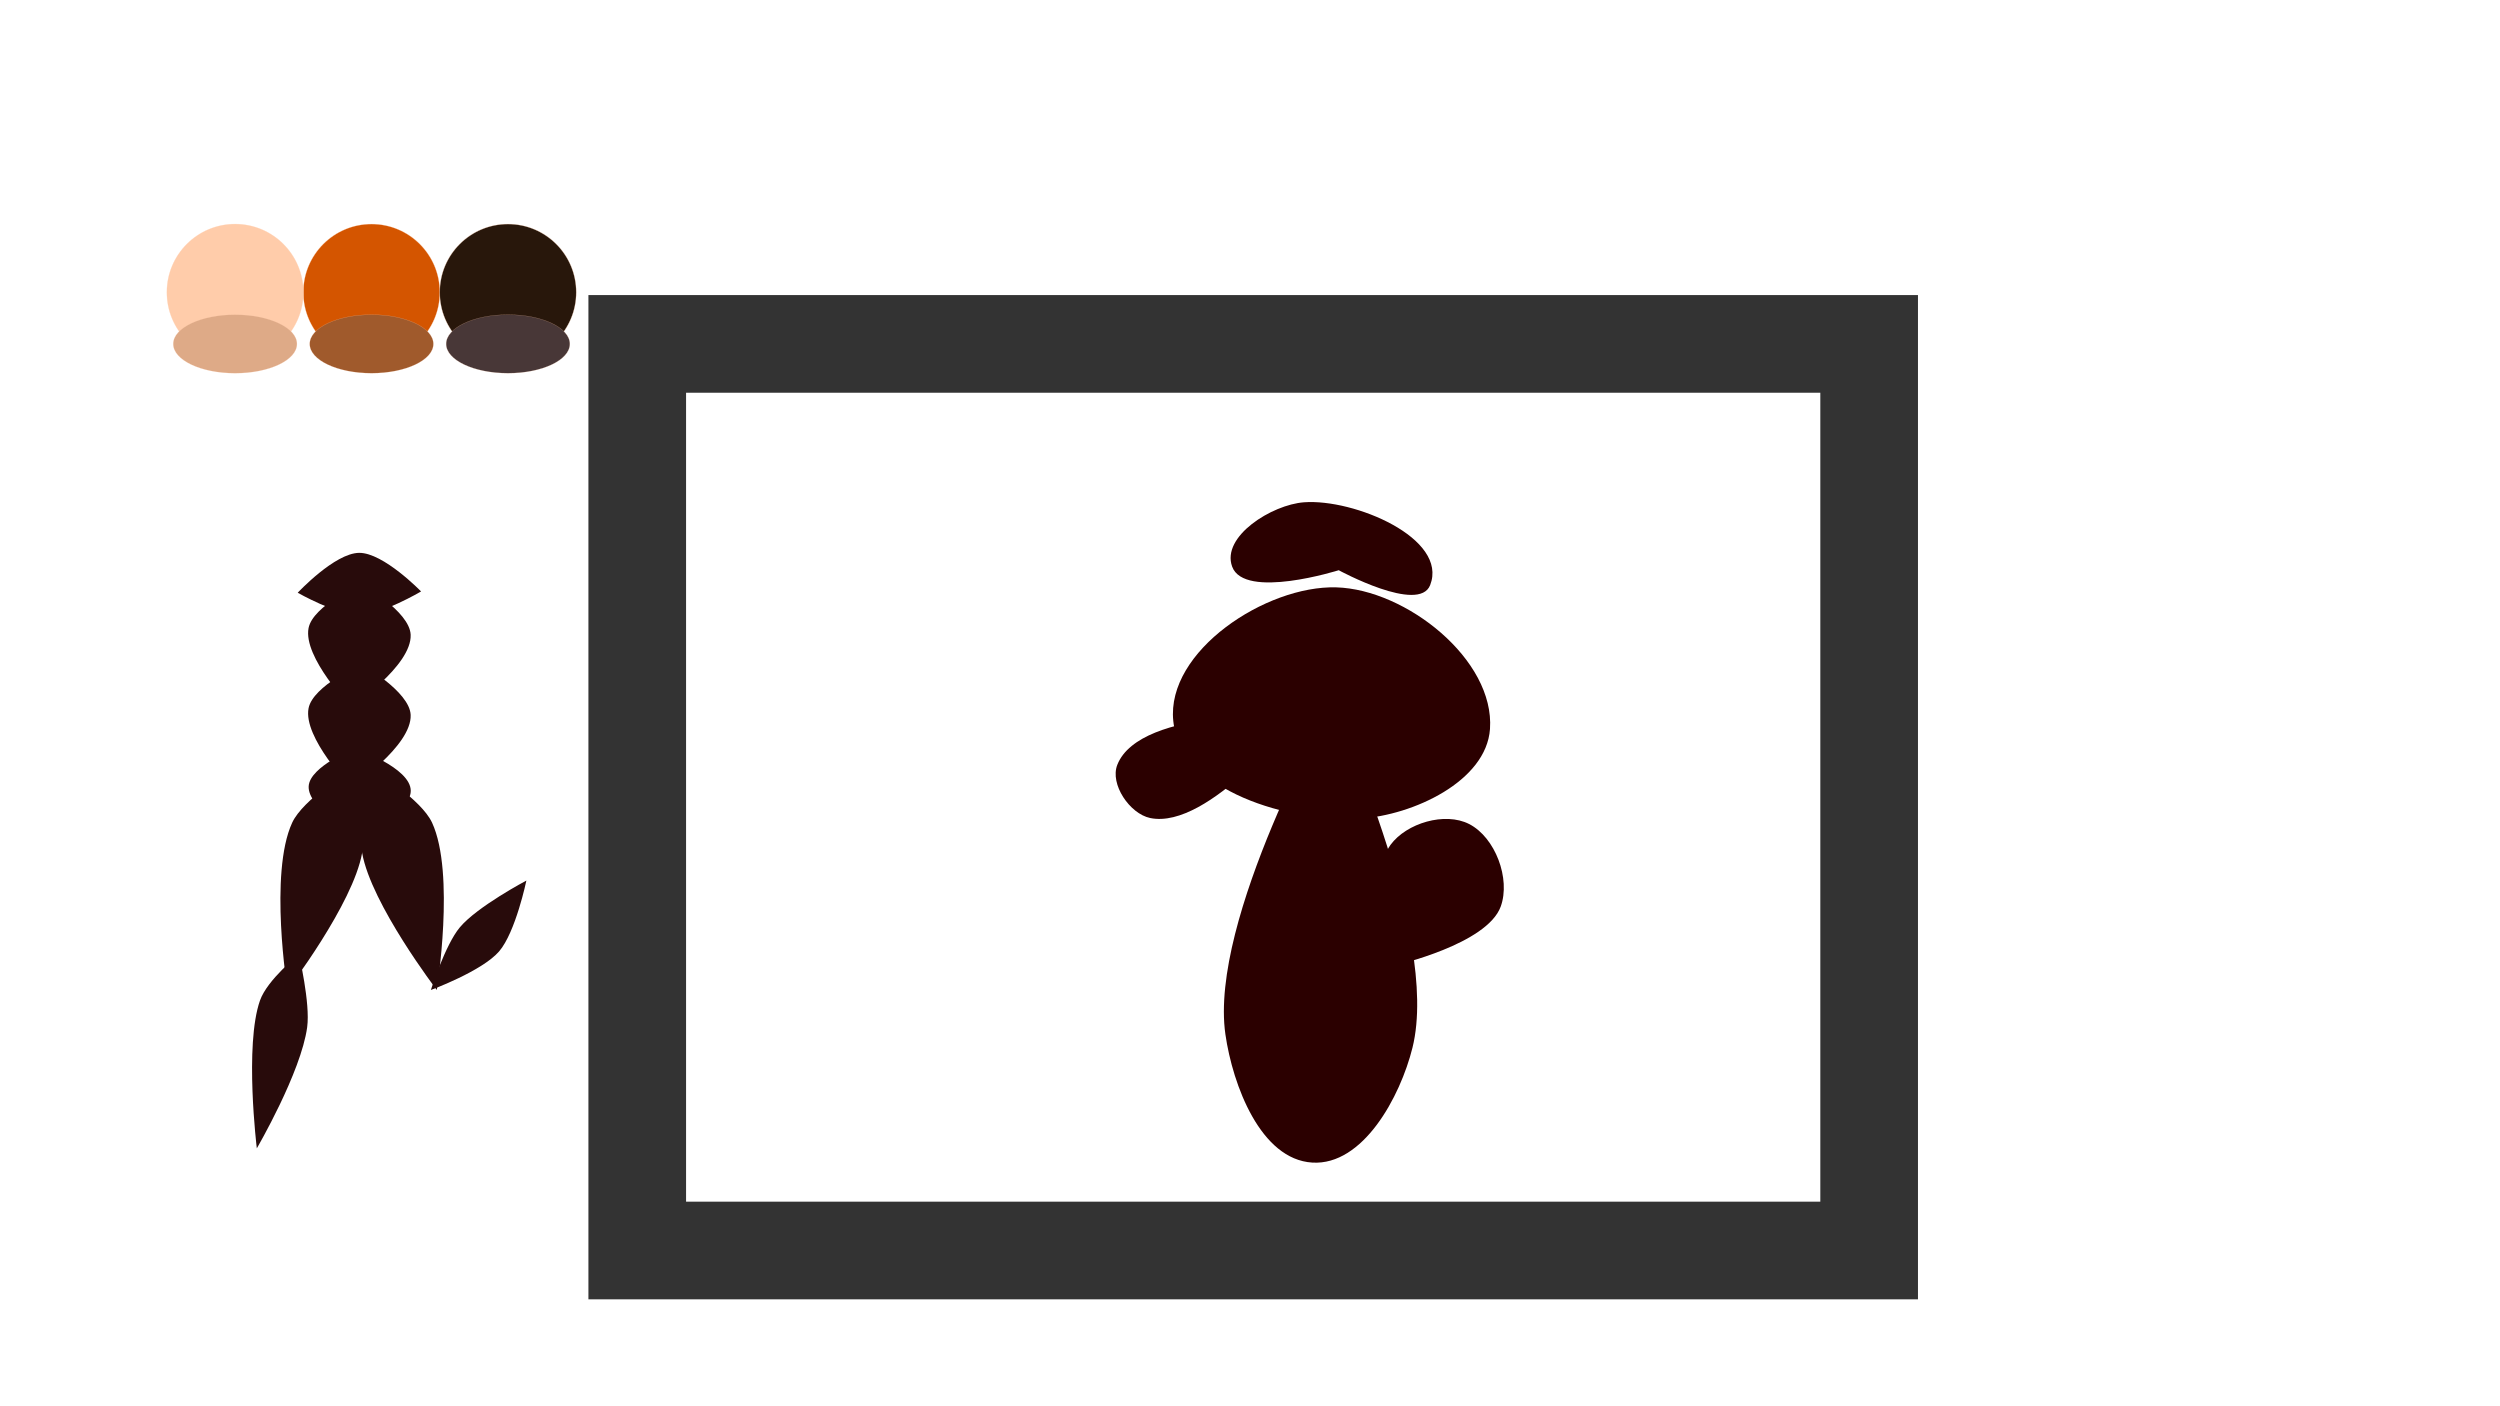 <?xml version="1.0" encoding="UTF-8" standalone="no"?>
<!-- Created with Inkscape (http://www.inkscape.org/) -->

<svg
   width="1280"
   height="720"
   viewBox="0 0 338.667 190.5"
   version="1.1"
   id="svg1"
   inkscape:version="1.3.1 (91b66b0783, 2023-11-16)"
   sodipodi:docname="proto.svg"
   xmlns:inkscape="http://www.inkscape.org/namespaces/inkscape"
   xmlns:sodipodi="http://sodipodi.sourceforge.net/DTD/sodipodi-0.dtd"
   xmlns="http://www.w3.org/2000/svg"
   xmlns:svg="http://www.w3.org/2000/svg">
  <sodipodi:namedview
     id="namedview1"
     pagecolor="#505050"
     bordercolor="#eeeeee"
     borderopacity="1"
     inkscape:showpageshadow="0"
     inkscape:pageopacity="0"
     inkscape:pagecheckerboard="0"
     inkscape:deskcolor="#d1d1d1"
     inkscape:document-units="px"
     inkscape:zoom="2.0669867"
     inkscape:cx="610.30872"
     inkscape:cy="379.538"
     inkscape:window-width="1022"
     inkscape:window-height="1018"
     inkscape:window-x="-7"
     inkscape:window-y="0"
     inkscape:window-maximized="0"
     inkscape:current-layer="layer1" />
  <defs
     id="defs1" />
  <g
     inkscape:label="Layer 1"
     inkscape:groupmode="layer"
     id="layer1"
     style="display:inline">
    <g
       id="g9"
       transform="matrix(0.231,0,0,0.231,17.902,22.779)"
       style="stroke:#ffccaa"
       inkscape:label="g9">
      <g
         id="g6"
         transform="translate(-32.259,-5.947)"
         style="stroke:#ffccaa">
        <circle
           style="fill:#d45500;stroke:#ffccaa;stroke-width:0.265;stroke-opacity:0.5"
           id="path1"
           cx="172.649"
           cy="78.755"
           r="40.008" />
        <ellipse
           style="fill:#a05a2c;stroke:#ffccaa;stroke-width:0.183;stroke-opacity:0.5"
           id="path3"
           cx="172.649"
           cy="109.032"
           rx="36.265"
           ry="17.161" />
      </g>
      <g
         id="g5"
         transform="translate(-1.802,-1.442)"
         style="stroke:#ffccaa"
         inkscape:label="g5"
         sodipodi:insensitive="true">
        <circle
           style="fill:#ffccaa;stroke:#ffccaa;stroke-width:0.265;stroke-opacity:0.5"
           id="circle3"
           cx="62.175"
           cy="74.25"
           r="40.008" />
        <ellipse
           style="fill:#deaa87;stroke:#ffccaa;stroke-width:0.183;stroke-opacity:0.5"
           id="ellipse4"
           cx="62.175"
           cy="104.527"
           rx="36.265"
           ry="17.161" />
      </g>
      <g
         id="g8"
         style="stroke:#ffccaa"
         inkscape:label="g8">
        <circle
           style="fill:#28170b;fill-opacity:1;stroke:#ffccaa;stroke-width:0.265;stroke-opacity:0.5"
           id="circle8"
           cx="220.407"
           cy="72.808"
           r="40.008" />
        <ellipse
           style="fill:#483737;fill-opacity:1;stroke:#ffccaa;stroke-width:0.183;stroke-opacity:0.5"
           id="ellipse8"
           cx="220.407"
           cy="103.085"
           rx="36.265"
           ry="17.161" />
      </g>
    </g>
    <g
       id="g11"
       transform="translate(-90.694,-6.698)">
      <g
         id="g7"
         transform="matrix(0.758,0,0,0.758,22.833,41.643)"
         style="stroke:none">
        <path
           style="fill:#280b0b;stroke:none;stroke-width:0.349;stroke-linecap:butt;stroke-linejoin:miter;stroke-dasharray:none;stroke-opacity:1"
           d="m 142.943,124.477 c 0,0 -5.641,4.502 -6.949,8.214 -2.819,8.003 -0.57,26.434 -0.57,26.434 0,0 7.906,-13.561 8.999,-21.655 0.582,-4.312 -1.481,-12.993 -1.481,-12.993 z"
           id="path7"
           sodipodi:nodetypes="cacac" />
        <path
           style="fill:#280b0b;stroke:none;stroke-width:0.349;stroke-linecap:butt;stroke-linejoin:miter;stroke-dasharray:none;stroke-opacity:1"
           d="m 152.049,91.633 c 0,0 -8.365,5.092 -10.304,9.29 -4.18,9.051 -0.845,29.898 -0.845,29.898 0,0 11.723,-15.338 13.344,-24.493 0.864,-4.877 -2.196,-14.696 -2.196,-14.696 z"
           id="path2"
           sodipodi:nodetypes="cacac" />
        <path
           style="fill:#280b0b;stroke:none;stroke-width:0.349;stroke-linecap:butt;stroke-linejoin:miter;stroke-dasharray:none;stroke-opacity:1"
           d="m 166.531,130.822 c 0,0 2.539,-8.032 5.17,-11.185 3.107,-3.723 11.898,-8.368 11.898,-8.368 0,0 -1.924,9.24 -4.88,12.665 -3.049,3.532 -12.187,6.888 -12.187,6.888 z"
           id="path6"
           sodipodi:nodetypes="cacac" />
        <path
           style="fill:#280b0b;stroke:none;stroke-width:0.349;stroke-linecap:butt;stroke-linejoin:miter;stroke-dasharray:none;stroke-opacity:1"
           d="m 156.44,91.633 c 0,0 8.365,5.092 10.304,9.29 4.18,9.051 0.845,29.898 0.845,29.898 0,0 -11.723,-15.338 -13.344,-24.493 -0.864,-4.877 2.196,-14.696 2.196,-14.696 z"
           id="path4"
           sodipodi:nodetypes="cacac" />
        <path
           style="fill:#280b0b;stroke:none;stroke-width:0.349;stroke-linecap:butt;stroke-linejoin:miter;stroke-dasharray:none;stroke-opacity:1"
           d="m 152.969,87.641 c 0,0 9.981,3.423 9.966,7.601 -0.015,4.226 -10.135,7.616 -10.135,7.616 0,0 -8.346,-4.561 -8.108,-8.46 0.217,-3.555 8.277,-6.757 8.277,-6.757 z"
           id="path5"
           sodipodi:nodetypes="cacac" />
      </g>
      <path
         style="fill:#280b0b;fill-opacity:1;stroke:none;stroke-width:0.265;stroke-linecap:butt;stroke-linejoin:miter;stroke-dasharray:none;stroke-opacity:1"
         d="m 139.622,96.668 c 0,0 -6.541,2.93 -7.128,5.974 -0.765,3.967 5.73,10.681 5.73,10.681 0,0 8.271,-5.547 8.101,-9.775 -0.129,-3.199 -6.703,-6.879 -6.703,-6.879 z"
         id="path8"
         sodipodi:nodetypes="cacac" />
      <path
         style="fill:#280b0b;fill-opacity:1;stroke:none;stroke-width:0.265;stroke-linecap:butt;stroke-linejoin:miter;stroke-dasharray:none;stroke-opacity:1"
         d="m 139.622,85.806 c 0,0 -6.541,2.93 -7.128,5.974 -0.765,3.967 5.73,10.681 5.73,10.681 0,0 8.271,-5.547 8.101,-9.775 -0.129,-3.199 -6.703,-6.879 -6.703,-6.879 z"
         id="path9"
         sodipodi:nodetypes="cacac" />
      <path
         style="fill:#280b0b;fill-opacity:1;stroke:none;stroke-width:0.265;stroke-linecap:butt;stroke-linejoin:miter;stroke-dasharray:none;stroke-opacity:1"
         d="m 131.023,86.995 c 0,0 5.015,-5.373 8.323,-5.404 3.295,-0.03 8.389,5.23 8.389,5.23 0,0 -5.397,3.176 -8.389,3.199 -2.952,0.023 -8.323,-3.025 -8.323,-3.025 z"
         id="path10"
         sodipodi:nodetypes="cacac" />
    </g>
    <path
       style="fill:#2b0000;stroke:none;stroke-width:0.265px;stroke-linecap:butt;stroke-linejoin:miter;stroke-opacity:1"
       d="m 181.026,79.568 c -9.515,-0.276 -23.064,8.634 -22.085,18.103 0.979,9.477 15.835,13.804 25.344,13.215 7.1,-0.44 17.061,-5.032 17.559,-12.129 0.661,-9.414 -11.384,-18.915 -20.818,-19.189 z"
       id="path15"
       sodipodi:nodetypes="aaaaa" />
    <path
       style="fill:#2b0000;stroke:none;stroke-width:0.265px;stroke-linecap:butt;stroke-linejoin:miter;stroke-opacity:1"
       d="m 180.38,95.25 c 0,0 -16.61,29.319 -14.379,44.864 0.994,6.925 4.784,16.952 11.767,17.378 6.873,0.42 11.919,-8.885 13.577,-15.568 3.849,-15.511 -10.964,-46.674 -10.964,-46.674 z"
       id="path16"
       sodipodi:nodetypes="caaac" />
    <path
       style="fill:#2b0000;stroke:none;stroke-width:0.265px;stroke-linecap:butt;stroke-linejoin:miter;stroke-opacity:1"
       d="m 151.359,103.603 c 3.108,-7.873 24.501,-6.669 24.501,-6.669 0,0 -12.094,15.543 -20.05,13.88 -2.765,-0.578 -5.488,-4.583 -4.451,-7.21 z"
       id="path17"
       sodipodi:nodetypes="acaa" />
    <path
       style="fill:#2b0000;stroke:none;stroke-width:0.265px;stroke-linecap:butt;stroke-linejoin:miter;stroke-opacity:1"
       d="m 181.354,77.246 c 0,0 10.869,5.914 12.385,2.016 2.471,-6.353 -10.301,-11.727 -17.099,-11.218 -4.34,0.325 -11.212,4.618 -9.727,8.709 1.643,4.527 14.44,0.492 14.44,0.492 z"
       id="path18"
       sodipodi:nodetypes="caaac" />
    <path
       style="fill:#2b0000;stroke:none;stroke-width:0.265px;stroke-linecap:butt;stroke-linejoin:miter;stroke-opacity:1"
       d="m 199.015,111.626 c -3.271,-1.672 -8.476,-0.13 -10.651,2.83 -3.217,4.379 0.719,16.286 0.719,16.286 0,0 12.367,-2.835 14.216,-7.938 1.36,-3.751 -0.731,-9.362 -4.284,-11.178 z"
       id="path19"
       sodipodi:nodetypes="aacaa" />
  </g>
  <g
     inkscape:groupmode="layer"
     id="layer2"
     inkscape:label="Layer 2"
     sodipodi:insensitive="true"
     style="display:inline">
    <rect
       style="display:inline;fill:none;fill-opacity:1;stroke:#333333;stroke-width:13.229;stroke-linecap:round;stroke-dasharray:none;stroke-opacity:1"
       id="rect10"
       width="166.882"
       height="122.816"
       x="86.325"
       y="46.589"
       inkscape:label="Frame Rectangle" />
  </g>
</svg>
